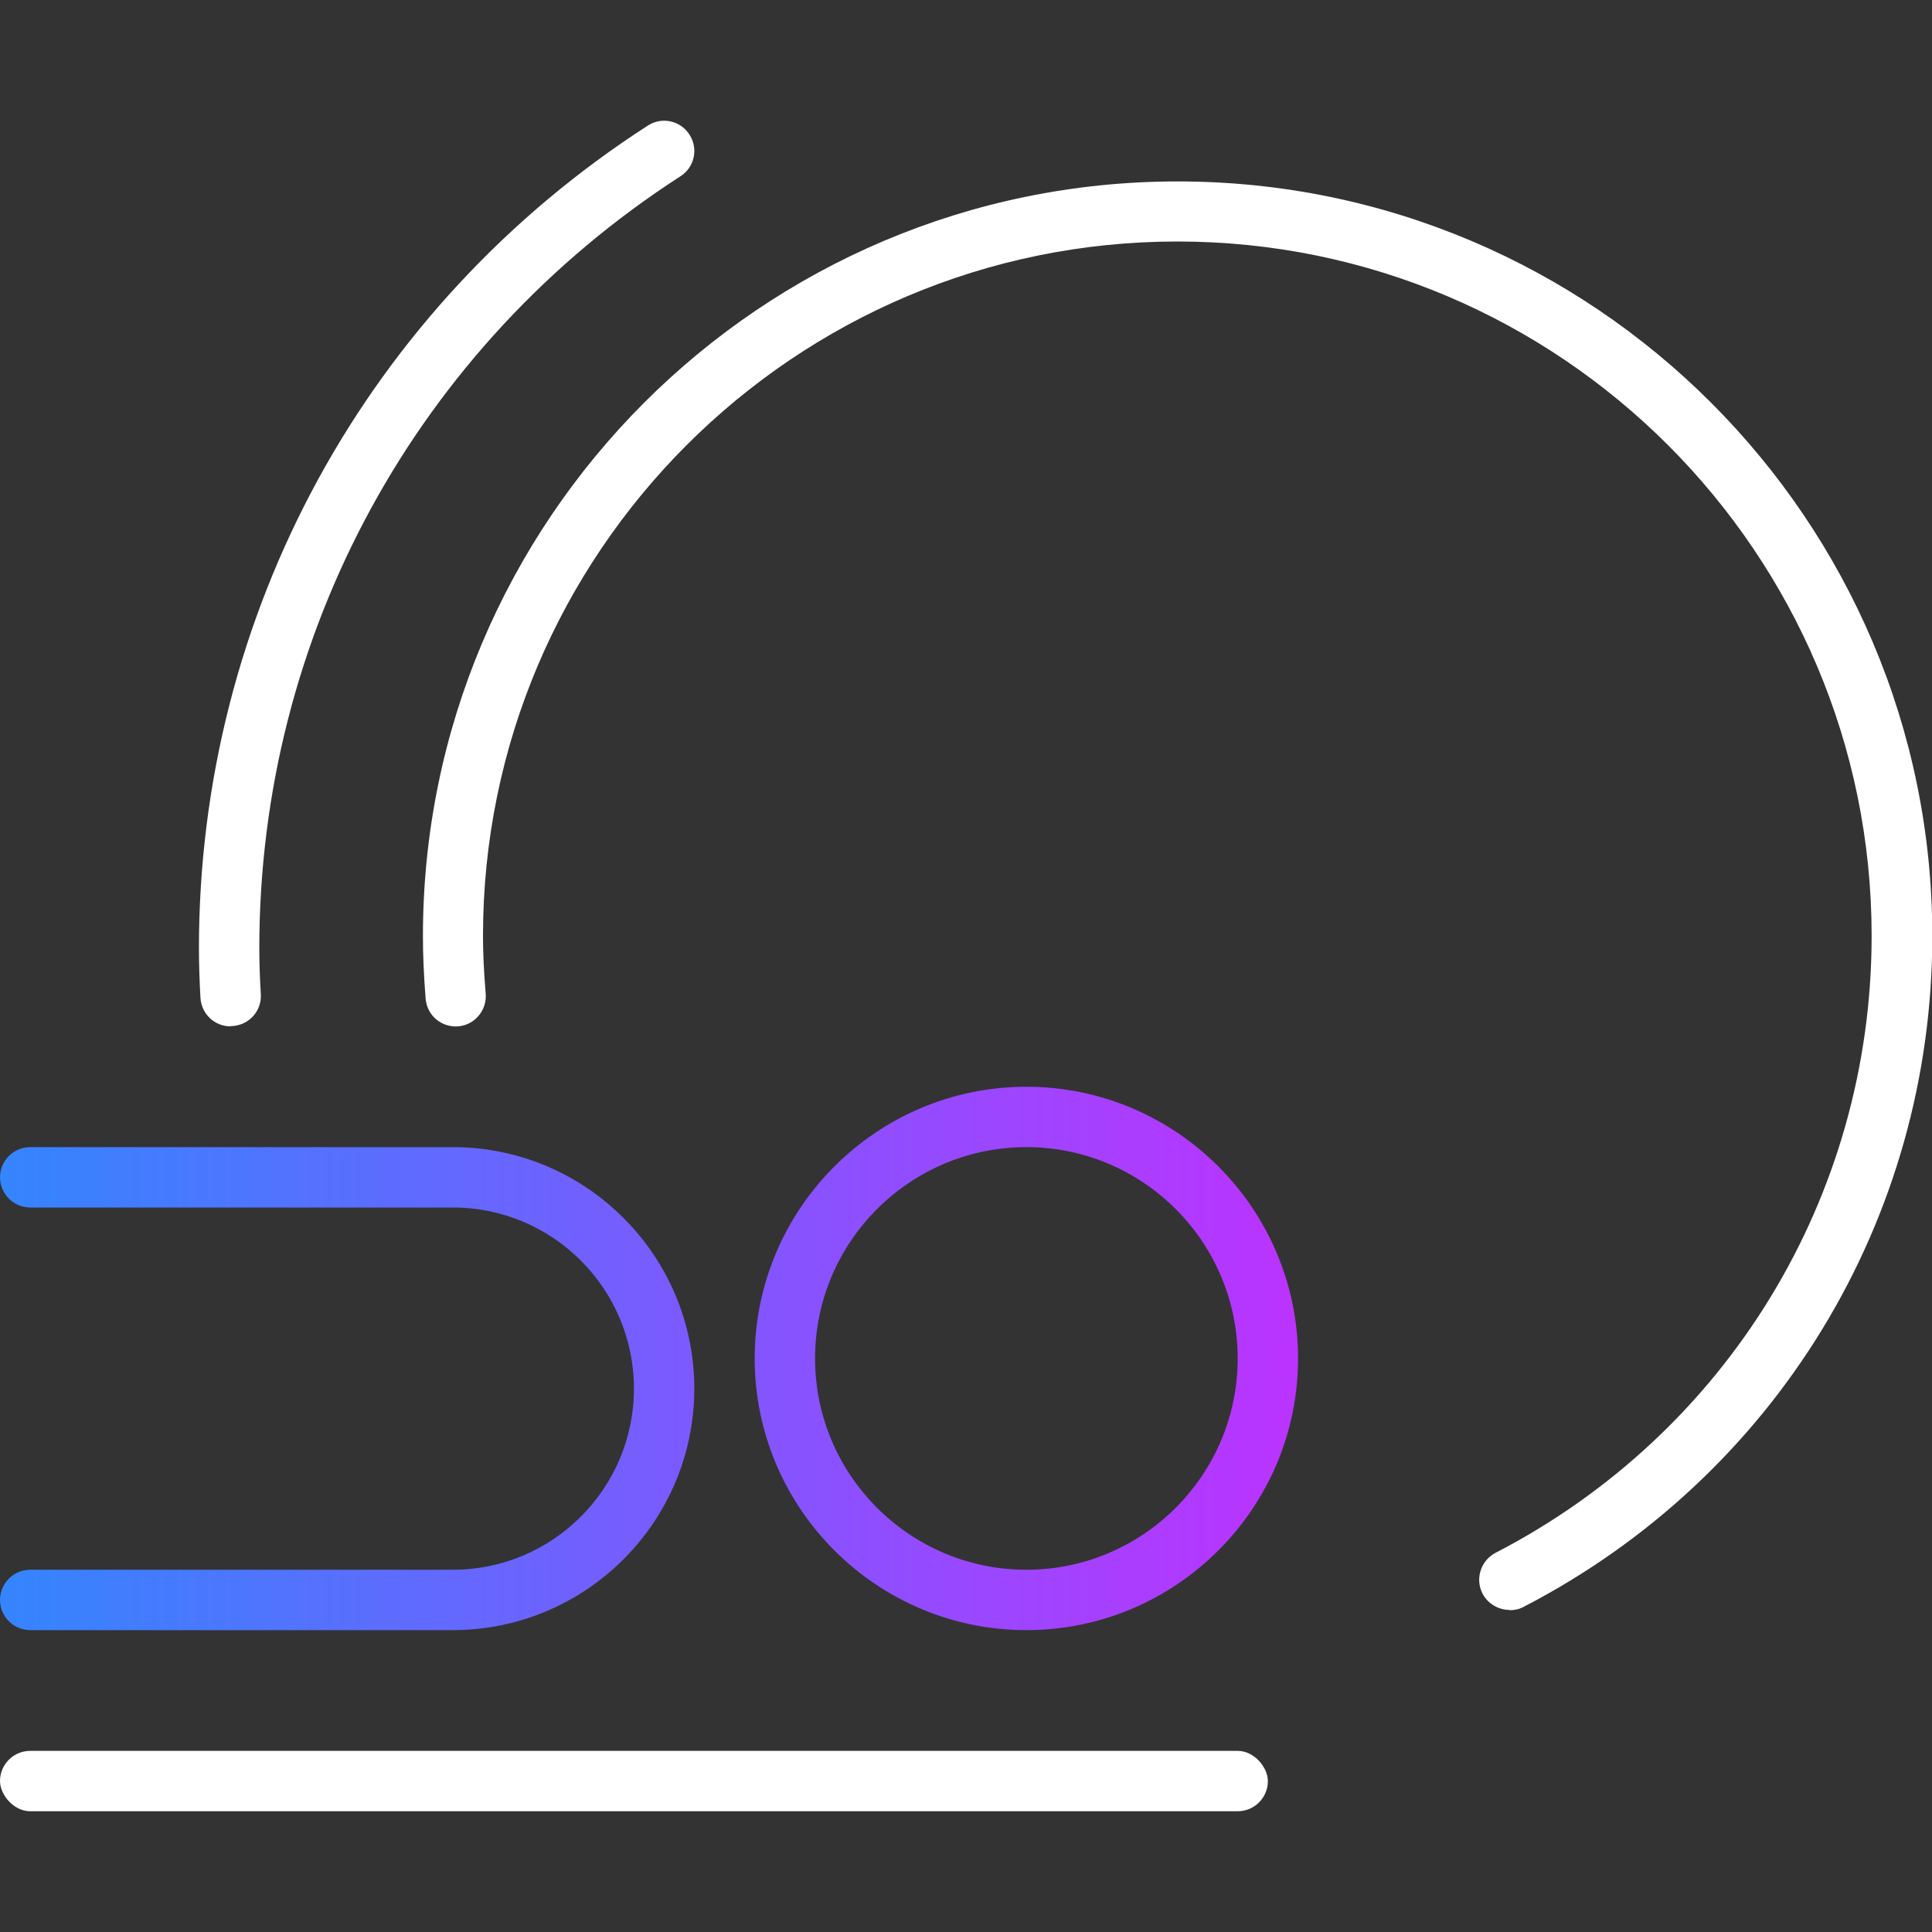 <?xml version="1.0" encoding="UTF-8"?><svg id="uuid-6f2ca4fa-238e-4c51-8969-b90714aef5f7" xmlns="http://www.w3.org/2000/svg" xmlns:xlink="http://www.w3.org/1999/xlink" viewBox="0 0 64 64"><rect x="0" y="0" width="64" height="64" fill="#333333" stroke="none"/><defs><linearGradient id="uuid-cd391513-1c65-4bc1-828f-7c16732f581f" x1="0" y1="45" x2="43" y2="45" gradientUnits="userSpaceOnUse"><stop offset="0" stop-color="#3485fe"/><stop offset="1" stop-color="#b3f"/></linearGradient></defs><g id="uuid-df72788a-3037-4016-ac3a-ad4133c0e3c4"><g id="uuid-0a90535e-03fd-4a4c-af60-5041eec3061a"><rect x="0" y="58" width="42" height="2" rx="1" ry="1" fill="#fff"/><path d="m50,53.33c-.36,0-.71-.2-.89-.54-.25-.49-.06-1.09.43-1.35,7.68-3.97,12.46-11.8,12.46-20.44,0-12.68-10.32-23-23-23s-23,10.32-23,23c0,.59.03,1.22.09,1.92.04.55-.36,1.03-.91,1.08-.56.04-1.03-.36-1.08-.91-.06-.76-.09-1.44-.09-2.08,0-13.79,11.21-25,25-25s25,11.21,25,25c0,9.39-5.19,17.9-13.54,22.22-.15.08-.3.11-.46.11Z" fill="#fff"/><path d="m34,36c-4.96,0-9,4.04-9,9s4.04,9,9,9,9-4.04,9-9-4.04-9-9-9Zm0,16c-3.86,0-7-3.14-7-7s3.14-7,7-7,7,3.14,7,7-3.14,7-7,7Zm-11-6c0,4.41-3.59,8-8,8H1C.45,54,0,53.55,0,53s.45-1,1-1h14c3.31,0,6-2.69,6-6s-2.69-6-6-6H1C.45,40,0,39.55,0,39s.45-1,1-1h14c4.41,0,8,3.59,8,8Z" fill="url(#uuid-cd391513-1c65-4bc1-828f-7c16732f581f)"/><path d="m7.64,34c-.53,0-.97-.41-1-.95-.03-.54-.05-1.09-.05-1.64,0-11.06,5.56-21.25,14.87-27.25.46-.3,1.08-.17,1.38.3.3.46.17,1.08-.3,1.38-8.74,5.64-13.95,15.19-13.95,25.57,0,.52.02,1.03.05,1.53.03.55-.39,1.02-.95,1.05-.02,0-.04,0-.05,0Z" fill="#fff"/></g></g></svg>